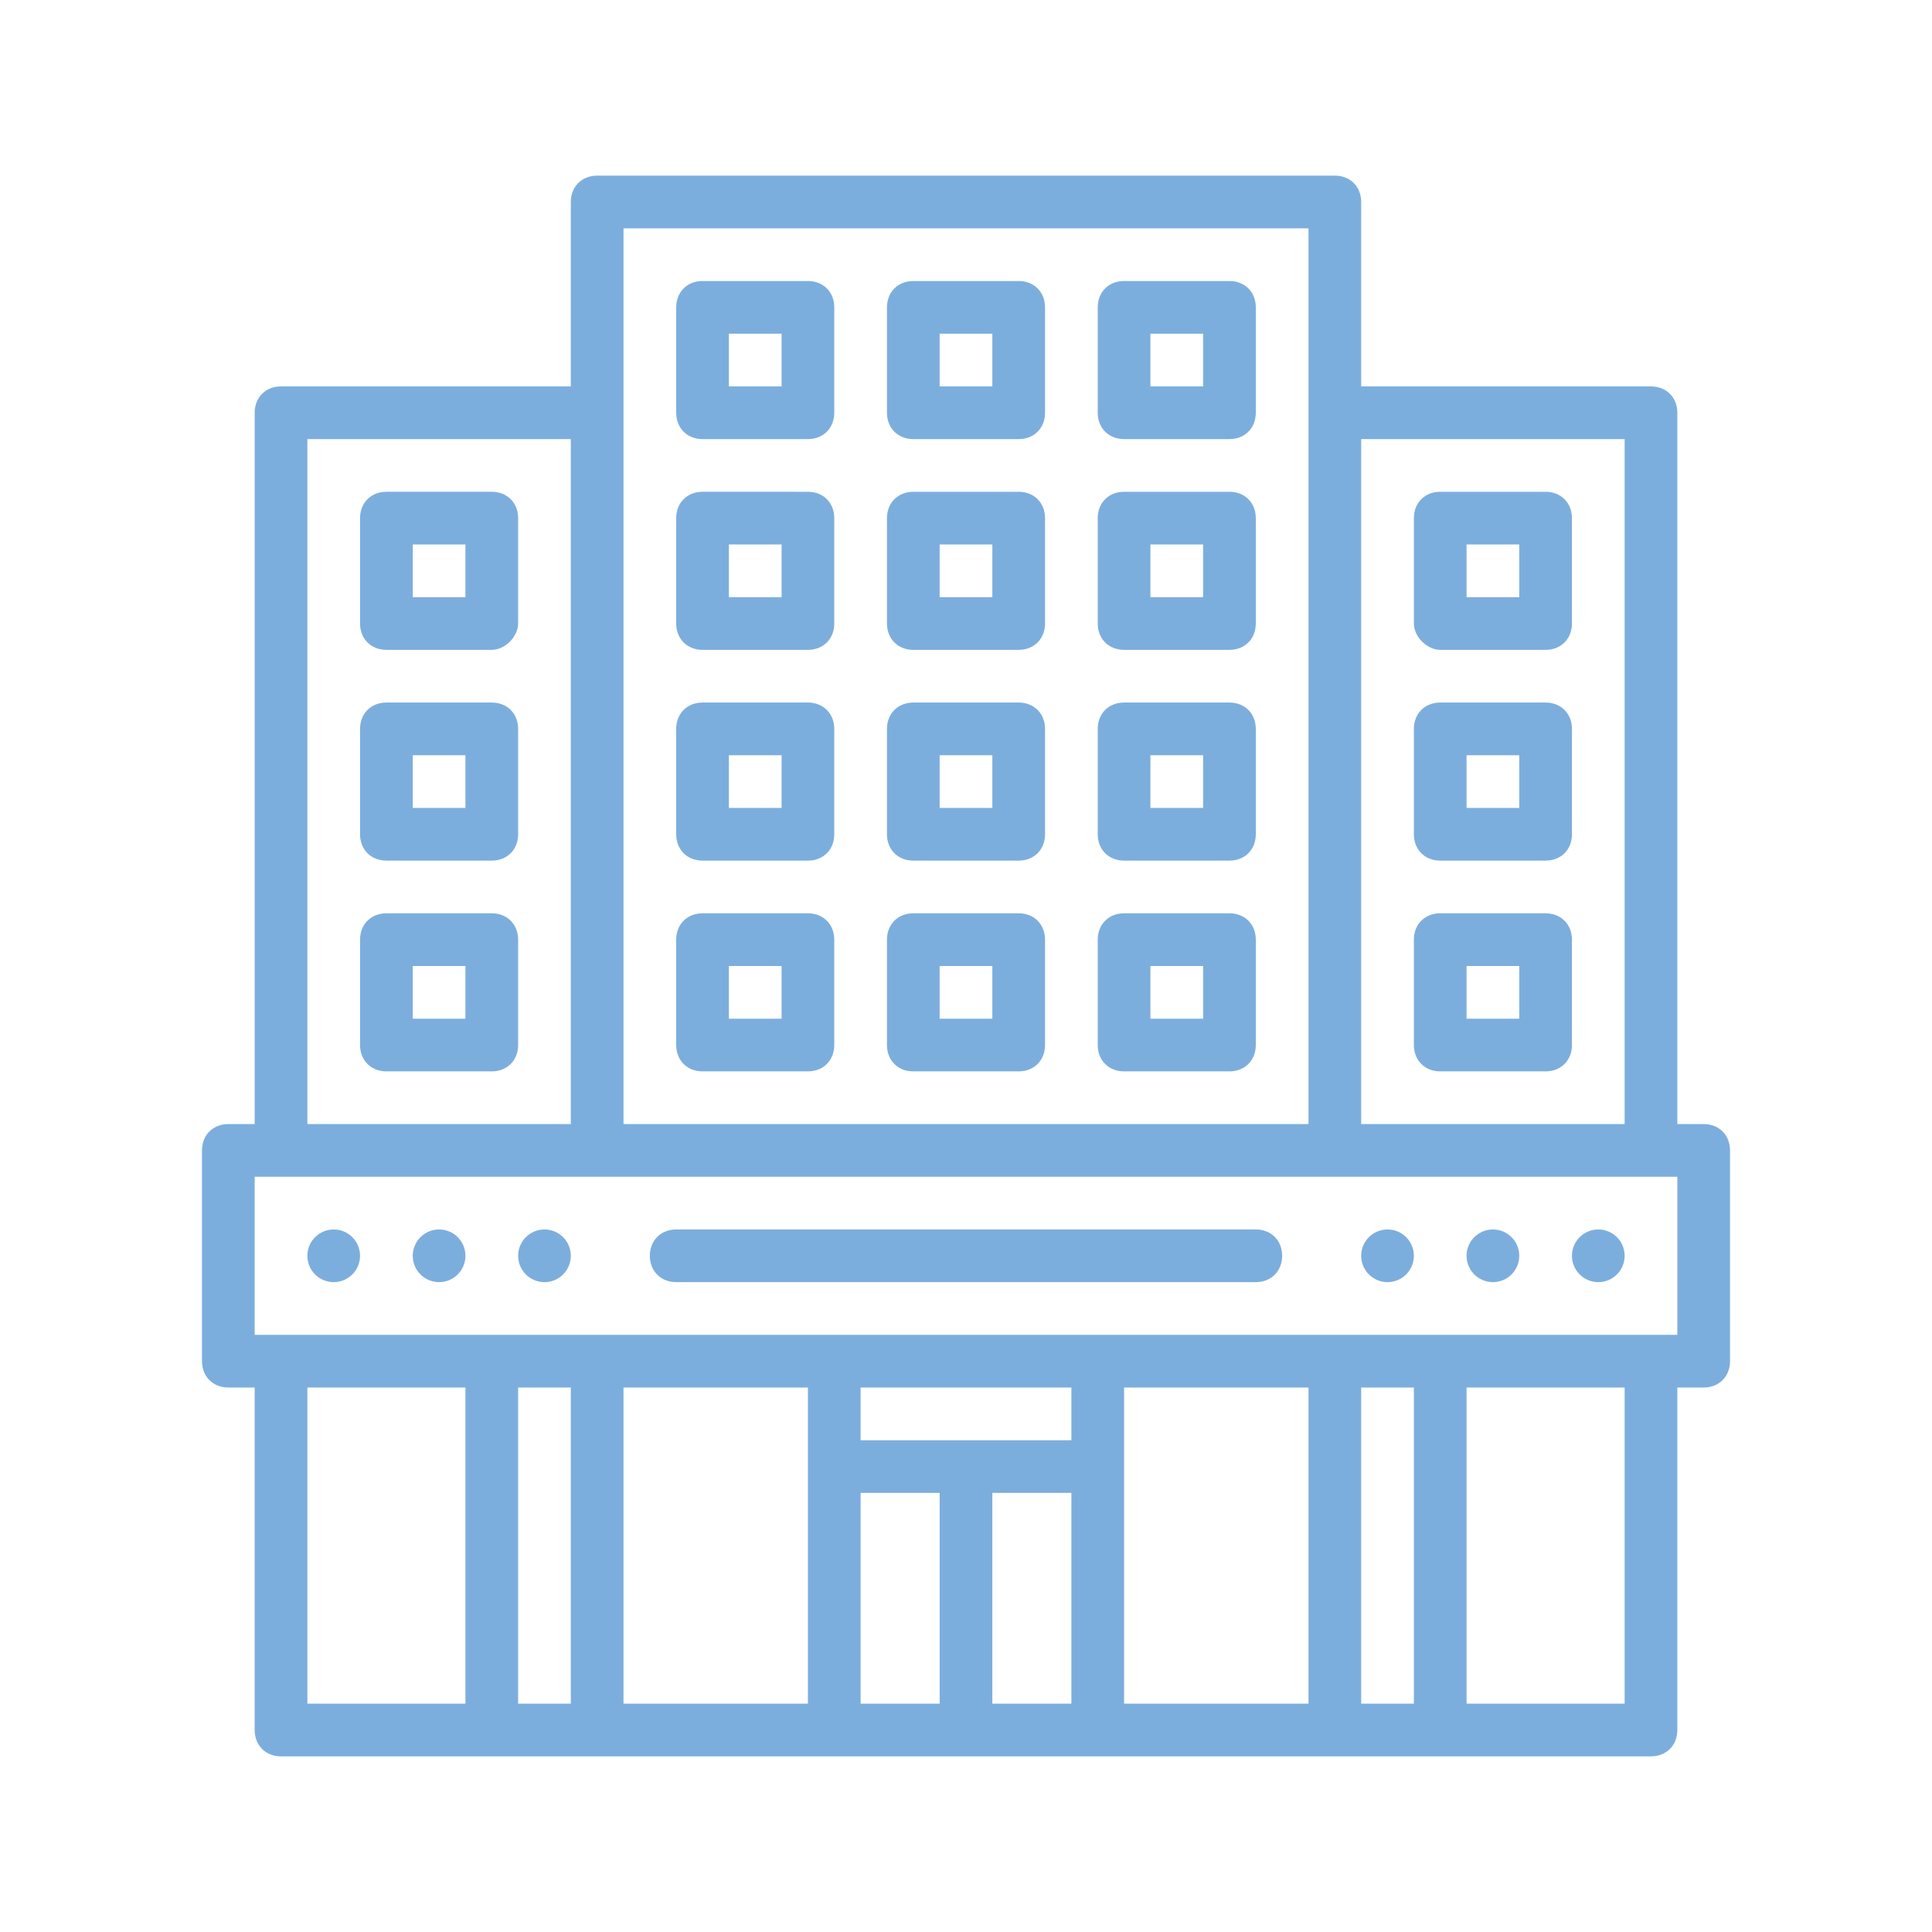 <?xml version="1.0" encoding="utf-8"?>
<!-- Generator: Adobe Illustrator 22.0.1, SVG Export Plug-In . SVG Version: 6.00 Build 0)  -->
<svg version="1.1" id="圖層_1" xmlns="http://www.w3.org/2000/svg" xmlns:xlink="http://www.w3.org/1999/xlink" x="0px" y="0px"
	 viewBox="0 0 88 88" style="enable-background:new 0 0 88 88;" xml:space="preserve">
<style type="text/css">
	.st0{fill:#7CAEDD;}
</style>
<title>icon</title>
<path class="st0" d="M41.6,29.6h4.8c0.7,0,1.2-0.5,1.2-1.2v0v-4.8c0-0.7-0.5-1.2-1.2-1.2l0,0h-4.8c-0.7,0-1.2,0.5-1.2,1.2v0v4.8
	C40.4,29.1,40.9,29.6,41.6,29.6z M42.8,24.8h2.4v2.4h-2.4V24.8z"/>
<path class="st0" d="M32,20h4.8c0.7,0,1.2-0.5,1.2-1.2v0V14c0-0.7-0.5-1.2-1.2-1.2l0,0H32c-0.7,0-1.2,0.5-1.2,1.2c0,0,0,0,0,0v4.8
	C30.8,19.5,31.3,20,32,20L32,20z M33.2,15.2h2.4v2.4h-2.4V15.2z"/>
<path class="st0" d="M32,29.6h4.8c0.7,0,1.2-0.5,1.2-1.2v0v-4.8c0-0.7-0.5-1.2-1.2-1.2l0,0H32c-0.7,0-1.2,0.5-1.2,1.2v0v4.8
	C30.8,29.1,31.3,29.6,32,29.6z M33.2,24.8h2.4v2.4h-2.4V24.8z"/>
<path class="st0" d="M22.4,22.4h-4.8c-0.7,0-1.2,0.5-1.2,1.2v0v4.8c0,0.7,0.5,1.2,1.2,1.2h0h4.8c0.6,0,1.2-0.6,1.2-1.2v-4.8
	C23.6,22.9,23.1,22.4,22.4,22.4C22.4,22.4,22.4,22.4,22.4,22.4z M21.2,27.2h-2.4v-2.4h2.4V27.2z"/>
<path class="st0" d="M22.4,32h-4.8c-0.7,0-1.2,0.5-1.2,1.2l0,0V38c0,0.7,0.5,1.2,1.2,1.2h0h4.8c0.7,0,1.2-0.5,1.2-1.2v-4.8
	C23.6,32.5,23.1,32,22.4,32L22.4,32z M21.2,36.8h-2.4v-2.4h2.4V36.8z"/>
<path class="st0" d="M22.4,41.6h-4.8c-0.7,0-1.2,0.5-1.2,1.2l0,0v4.8c0,0.7,0.5,1.2,1.2,1.2h0h4.8c0.7,0,1.2-0.5,1.2-1.2l0,0v-4.8
	C23.6,42.1,23.1,41.6,22.4,41.6C22.4,41.6,22.4,41.6,22.4,41.6z M21.2,46.4h-2.4V44h2.4V46.4z"/>
<path class="st0" d="M65.6,29.6h4.8c0.7,0,1.2-0.5,1.2-1.2v-4.8c0-0.7-0.5-1.2-1.2-1.2h-4.8c-0.7,0-1.2,0.5-1.2,1.2v4.8
	C64.4,29,65,29.6,65.6,29.6z M66.8,24.8h2.4v2.4h-2.4L66.8,24.8z"/>
<path class="st0" d="M51.2,29.6H56c0.7,0,1.2-0.5,1.2-1.2v0v-4.8c0-0.7-0.5-1.2-1.2-1.2l0,0h-4.8c-0.7,0-1.2,0.5-1.2,1.2v0v4.8
	C50,29.1,50.5,29.6,51.2,29.6z M52.4,24.8h2.4v2.4h-2.4V24.8z"/>
<path class="st0" d="M41.6,20h4.8c0.7,0,1.2-0.5,1.2-1.2v0V14c0-0.7-0.5-1.2-1.2-1.2l0,0h-4.8c-0.7,0-1.2,0.5-1.2,1.2v4.8
	C40.4,19.5,40.9,20,41.6,20z M42.8,15.2h2.4v2.4h-2.4V15.2z"/>
<path class="st0" d="M51.2,20H56c0.7,0,1.2-0.5,1.2-1.2v0V14c0-0.7-0.5-1.2-1.2-1.2l0,0h-4.8c-0.7,0-1.2,0.5-1.2,1.2c0,0,0,0,0,0
	v4.8C50,19.5,50.5,20,51.2,20L51.2,20z M52.4,15.2h2.4v2.4h-2.4V15.2z"/>
<path class="st0" d="M41.6,39.2h4.8c0.7,0,1.2-0.5,1.2-1.2l0,0v-4.8c0-0.7-0.5-1.2-1.2-1.2h-4.8c-0.7,0-1.2,0.5-1.2,1.2l0,0V38
	C40.4,38.7,40.9,39.2,41.6,39.2L41.6,39.2z M42.8,34.4h2.4v2.4h-2.4V34.4z"/>
<path class="st0" d="M32,39.2h4.8c0.7,0,1.2-0.5,1.2-1.2l0,0v-4.8c0-0.7-0.5-1.2-1.2-1.2l0,0H32c-0.7,0-1.2,0.5-1.2,1.2l0,0V38
	C30.8,38.7,31.3,39.2,32,39.2L32,39.2z M33.2,34.4h2.4v2.4h-2.4V34.4z"/>
<path class="st0" d="M51.2,39.2H56c0.7,0,1.2-0.5,1.2-1.2l0,0v-4.8c0-0.7-0.5-1.2-1.2-1.2l0,0h-4.8c-0.7,0-1.2,0.5-1.2,1.2l0,0V38
	C50,38.7,50.5,39.2,51.2,39.2L51.2,39.2z M52.4,34.4h2.4v2.4h-2.4V34.4z"/>
<path class="st0" d="M41.6,48.8h4.8c0.7,0,1.2-0.5,1.2-1.2l0,0v-4.8c0-0.7-0.5-1.2-1.2-1.2l0,0h-4.8c-0.7,0-1.2,0.5-1.2,1.2l0,0v4.8
	C40.4,48.3,40.9,48.8,41.6,48.8L41.6,48.8z M42.8,44h2.4v2.4h-2.4V44z"/>
<path class="st0" d="M32,48.8h4.8c0.7,0,1.2-0.5,1.2-1.2l0,0v-4.8c0-0.7-0.5-1.2-1.2-1.2l0,0H32c-0.7,0-1.2,0.5-1.2,1.2l0,0v4.8
	C30.8,48.3,31.3,48.8,32,48.8L32,48.8z M33.2,44h2.4v2.4h-2.4V44z"/>
<path class="st0" d="M51.2,48.8H56c0.7,0,1.2-0.5,1.2-1.2l0,0v-4.8c0-0.7-0.5-1.2-1.2-1.2l0,0h-4.8c-0.7,0-1.2,0.5-1.2,1.2l0,0v4.8
	C50,48.3,50.5,48.8,51.2,48.8L51.2,48.8z M52.4,44h2.4v2.4h-2.4V44z"/>
<path class="st0" d="M65.6,39.2h4.8c0.7,0,1.2-0.5,1.2-1.2v-4.8c0-0.7-0.5-1.2-1.2-1.2h-4.8c-0.7,0-1.2,0.5-1.2,1.2V38
	C64.4,38.7,64.9,39.2,65.6,39.2z M66.8,34.4h2.4v2.4h-2.4L66.8,34.4z"/>
<path class="st0" d="M65.6,48.8h4.8c0.7,0,1.2-0.5,1.2-1.2v-4.8c0-0.7-0.5-1.2-1.2-1.2h-4.8c-0.7,0-1.2,0.5-1.2,1.2v4.8
	C64.4,48.3,64.9,48.8,65.6,48.8z M66.8,44h2.4v2.4h-2.4V44z"/>
<path class="st0" d="M77.6,51.2h-1.2V18.8c0-0.7-0.5-1.2-1.2-1.2H62V9.2C62,8.5,61.5,8,60.8,8l0,0H27.2C26.5,8,26,8.5,26,9.2
	c0,0,0,0,0,0v8.4H12.8c-0.7,0-1.2,0.5-1.2,1.2l0,0v32.4h-1.2c-0.7,0-1.2,0.5-1.2,1.2l0,0V62c0,0.7,0.5,1.2,1.2,1.2c0,0,0,0,0,0h1.2
	v15.6c0,0.7,0.5,1.2,1.2,1.2h62.4c0.7,0,1.2-0.5,1.2-1.2V63.2h1.2c0.7,0,1.2-0.5,1.2-1.2c0,0,0,0,0,0v-9.6
	C78.8,51.7,78.3,51.2,77.6,51.2C77.6,51.2,77.6,51.2,77.6,51.2z M74,20v31.2H62V20H74z M28.4,10.4h31.2v40.8H28.4V10.4z M14,20h12
	v31.2H14V20z M14,63.2h7.2v14.4H14V63.2z M64.4,63.2v14.4H62V63.2H64.4z M59.6,77.6h-8.4V63.2h8.4V77.6z M39.2,68h3.6v9.6h-3.6V68z
	 M45.2,68h3.6v9.6h-3.6V68z M48.8,65.6h-9.6v-2.4h9.6L48.8,65.6z M36.8,77.6h-8.4V63.2h8.4V77.6z M26,77.6h-2.4V63.2H26V77.6z
	 M74,77.6h-7.2V63.2H74V77.6z M76.4,60.8H11.6v-7.2h64.8V60.8z"/>
<path class="st0" d="M30.8,58.4h26.4c0.7,0,1.2-0.5,1.2-1.2l0,0c0-0.7-0.5-1.2-1.2-1.2l0,0H30.8c-0.7,0-1.2,0.5-1.2,1.2l0,0
	C29.6,57.9,30.1,58.4,30.8,58.4L30.8,58.4z"/>
<circle class="st0" cx="15.2" cy="57.2" r="1.2"/>
<circle class="st0" cx="20" cy="57.2" r="1.2"/>
<circle class="st0" cx="24.8" cy="57.2" r="1.2"/>
<circle class="st0" cx="63.2" cy="57.2" r="1.2"/>
<circle class="st0" cx="68" cy="57.2" r="1.2"/>
<circle class="st0" cx="72.8" cy="57.2" r="1.2"/>
</svg>
